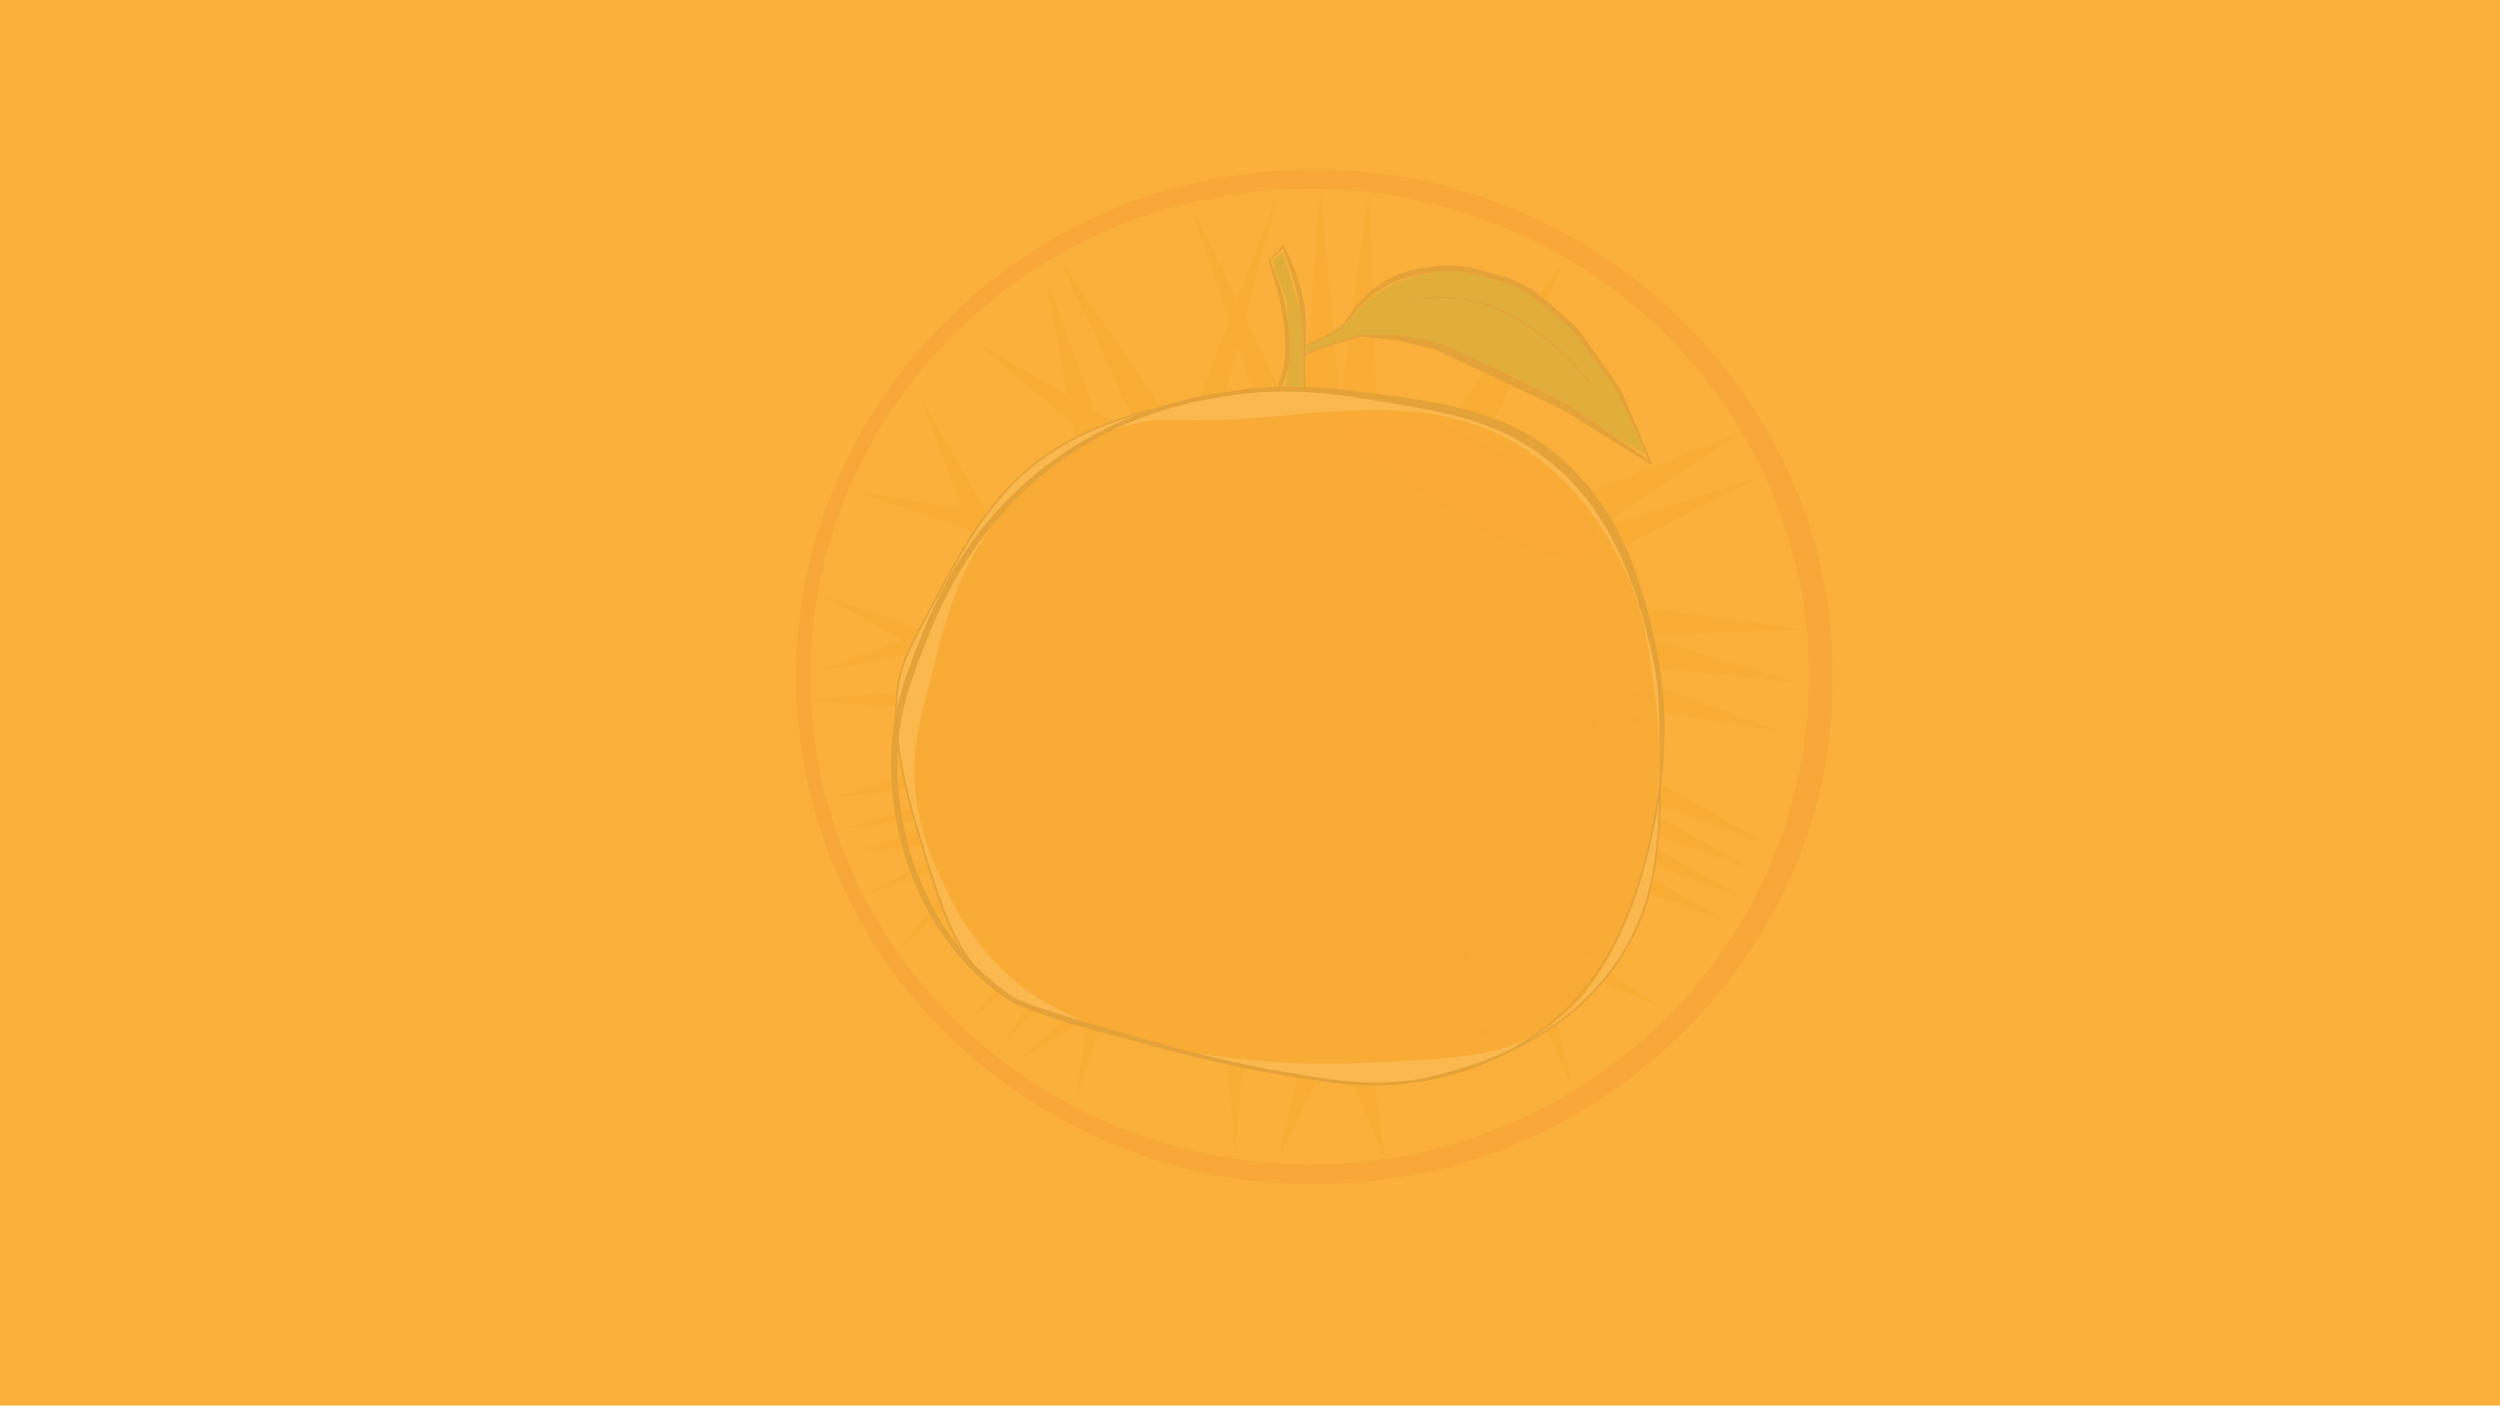 <?xml version="1.0" encoding="utf-8"?>
<!-- Generator: Adobe Illustrator 27.0.1, SVG Export Plug-In . SVG Version: 6.00 Build 0)  -->
<svg version="1.1" id="Layer_1" xmlns="http://www.w3.org/2000/svg" xmlns:xlink="http://www.w3.org/1999/xlink" x="0px" y="0px"
	 viewBox="0 0 1366 768" style="enable-background:new 0 0 1366 768;" xml:space="preserve">
<style type="text/css">
	.st0{fill:#FBB03B;}
	.st1{opacity:0.1;}
	.st2{fill:#E84E1B;}
	.st3{fill:#F8B133;}
	.st4{fill:#F29100;}
	.st5{fill:#FFFFFF;stroke:#1D1D1B;stroke-miterlimit:10;}
	.st6{fill:#EF8000;}
	.st7{fill:#009540;}
	.st8{fill:#1D1D1B;}
	.st9{fill:none;stroke:#1D1D1B;stroke-width:0.75;stroke-miterlimit:10;}
	.st10{fill:#EB6907;}
</style>
<g>
	<rect x="-21.5" y="-22.5" class="st0" width="1413" height="815"/>
	<path d="M1391-22v814H-21V-22H1391 M1392-23H-22v816h1414V-23L1392-23z"/>
</g>
<g class="st1">
	<g>
		<ellipse class="st2" cx="715.6" cy="369.7" rx="280.4" ry="274.3"/>
		<path class="st2" d="M715.6,647c-110.3,0.3-216.8-69-258.9-171.2C379.4,292,518.8,93.7,715.6,92.7
			c152.8-2.3,286.7,122.4,285.8,277C1002.4,524.5,868.6,649.3,715.6,647L715.6,647z M715.6,641c108,0.3,212.3-67.4,253.7-167.4
			c76-180.1-60.9-374.4-253.7-375.3C565.9,96,434.4,218.1,435.4,369.8C434.5,521.4,566,643.3,715.6,641L715.6,641z"/>
	</g>
	<ellipse class="st3" cx="715.6" cy="369.7" rx="272.8" ry="266.6"/>
	<path class="st4" d="M854.5,142.5l-78.8,110.2c-4.9,6.8-7.8,15.3-8.3,24l-0.1,1.7c-0.7,11.9,9.7,18.5,17.9,11.3l0,0
		c5.5-4.8,10-11.1,13.2-18.4L854.5,142.5z"/>
	<path class="st4" d="M951.5,235.9l-125,49.3c-7.7,3-14.7,8.6-19.7,15.6l-1,1.4c-6.9,9.6-1.7,20.9,9,19.4l0,0c7.2-1,14.4-3.8,21-8.2
		L951.5,235.9z"/>
	<path class="st4" d="M961.9,260.3l-123.1,39.5c-7.6,2.4-15.2,6.9-21.6,12.7l-1.2,1.1c-8.7,7.9-7.2,17.2,2.6,16.1l0,0
		c6.6-0.8,13.7-3,20.6-6.6L961.9,260.3z"/>
	<path class="st4" d="M986.1,344l-128.6-17.7c-7.9-1.1-16.7-0.2-24.8,2.4l-1.6,0.5c-11.1,3.6-13.4,13.2-4,16.5l0,0
		c6.3,2.2,13.7,3.3,21.5,3L986.1,344z"/>
	<path class="st4" d="M982.1,373l-125.9-38c-7.8-2.3-16.6-2.6-24.9-0.9l-1.6,0.3c-11.4,2.5-14.8,12.8-5.8,17.8l0,0
		c6,3.4,13.3,5.6,21.1,6.4L982.1,373z"/>
	<path class="st4" d="M974.6,400l-123.3-44c-7.6-2.7-16.4-3.6-24.8-2.4l-1.6,0.2c-11.6,1.6-15.6,11.2-6.9,16.6l0,0
		c5.8,3.6,12.9,6.1,20.6,7.4L974.6,400z"/>
	<path class="st4" d="M967,461.8l-113.4-64.2c-7-4-15.5-6.4-24-6.9l-1.6-0.1c-11.6-0.7-17.2,7.4-9.7,14l0,0
		c5.1,4.4,11.6,8.1,19,10.8L967,461.8z"/>
	<path class="st4" d="M958.4,475.6L845,411.4c-7-4-15.5-6.4-24-6.9l-1.6-0.1c-11.6-0.7-17.2,7.4-9.7,14l0,0
		c5.1,4.4,11.6,8.1,19,10.8L958.4,475.6z"/>
	<path class="st4" d="M951.7,490.1l-113.4-64.2c-7-4-15.5-6.4-24-6.9l-1.6-0.1c-11.6-0.7-17.2,7.4-9.7,14l0,0
		c5.1,4.4,11.6,8.1,19,10.8L951.7,490.1z"/>
	<path class="st4" d="M944.3,503.6l-113.4-64.2c-7-4-15.5-6.4-24-6.9l-1.6-0.1c-11.6-0.7-17.2,7.4-9.7,14l0,0
		c5.1,4.4,11.6,8.1,19,10.8L944.3,503.6z"/>
	<path class="st4" d="M909.5,551.6l-108.7-72.2c-6.7-4.4-15-7.5-23.4-8.6l-1.6-0.2c-11.6-1.5-17.7,6.2-10.6,13.3l0,0
		c4.8,4.8,11,9,18.2,12.1L909.5,551.6z"/>
	<path class="st4" d="M859.5,596.2l-29.7-128.4c-1.8-7.9-5.8-15.9-11.1-22.7l-1-1.3c-7.3-9.2-17-8-16.7,2.2l0,0
		c0.2,6.8,1.9,14.2,5,21.5L859.5,596.2z"/>
	<path class="st4" d="M698.8,633.5l59.4-125.2c3.7-7.7,4.8-16.7,3.2-25.2l-0.3-1.7c-2.2-11.7-15.1-15.8-22.4-7l0,0
		c-4.8,5.9-8.3,13.1-10,21L698.8,633.5z"/>
	<path class="st4" d="M756.7,633.6l-19.2-144.5c-1.2-8.9-5.6-16.8-12.3-22.2l-1.3-1.1c-9.3-7.5-24.4-0.6-25.9,12l0,0
		c-1.1,8.4,0,16.8,3.2,24.2L756.7,633.6z"/>
	<path class="st4" d="M674.9,631.4l11-131.5c0.7-8.1-0.6-17-3.6-25l-0.6-1.6c-4.2-11.1-13.7-12.9-16.5-3.2l0,0
		c-1.9,6.5-2.5,14.1-1.9,22L674.9,631.4z"/>
	<path class="st4" d="M556.3,579.6L667,510.7c6.8-4.2,13.1-10.6,17.7-17.8l0.9-1.4c6.3-10,2.1-18.9-7.3-15.4l0,0
		c-6.3,2.3-12.7,6.3-18.6,11.5L556.3,579.6z"/>
	<path class="st4" d="M587.6,601.6l40.8-125.2c2.5-7.7,3.3-16.7,2.2-25.2l-0.2-1.7c-1.5-11.7-10.4-15.8-15.4-7l0,0
		c-3.3,5.9-5.7,13.1-6.9,21L587.6,601.6z"/>
	<path class="st4" d="M547,572.7l86.7-98.2c5.3-6.1,9.6-13.9,11.9-22.2l0.5-1.6c3.2-11.4-3.3-18.7-11.3-12.7l0,0
		c-5.4,4.1-10.4,9.7-14.5,16.4L547,572.7z"/>
	<path class="st4" d="M528.2,559.2l100.9-83c6.2-5.1,11.6-12.2,15.2-20l0.7-1.5c5-10.7-0.4-19-9.2-14.3l0,0
		c-5.9,3.2-11.8,7.9-16.9,13.9L528.2,559.2z"/>
	<path class="st4" d="M454.1,436l129.1-14.6c8-0.9,16.3-3.9,23.5-8.5l1.4-0.9c9.9-6.3,9.8-16.2-0.1-17.1l0,0
		c-6.7-0.6-14.1,0.2-21.6,2.4L454.1,436z"/>
	<path class="st4" d="M461.2,452.6l129-14.6c8-0.9,16.3-3.9,23.5-8.5l1.4-0.9c9.9-6.3,9.8-16.2-0.1-17.1l0,0
		c-6.7-0.6-14.1,0.2-21.6,2.4L461.2,452.6z"/>
	<path class="st4" d="M461.2,466.6l129-14.6c8-0.9,16.3-3.9,23.5-8.5l1.4-0.9c9.9-6.3,9.8-16.2-0.1-17.1l0,0
		c-6.7-0.6-14.1,0.2-21.6,2.4L461.2,466.6z"/>
	<path class="st4" d="M492,518.8l94.4-90.6c5.8-5.6,10.7-13.1,13.7-21.2l0.6-1.6c4.2-11.1-1.8-18.9-10.2-13.6l0,0
		c-5.7,3.6-11.1,8.8-15.8,15.2L492,518.8z"/>
	<path class="st4" d="M471.8,488.9L596,450.3c7.6-2.4,15.3-6.9,21.5-12.8l1.2-1.1c8.6-8,6.7-17.8-3.2-16.8l0,0
		c-6.7,0.7-13.8,2.9-20.8,6.4L471.8,488.9z"/>
	<path class="st4" d="M441.7,382.7l129.5,9.8c8,0.6,16.7-0.8,24.6-4l1.5-0.6c10.9-4.3,12.6-14.1,3-16.8l0,0
		c-6.5-1.8-13.9-2.4-21.7-1.7L441.7,382.7z"/>
	<path class="st4" d="M447.9,324.4l113.7,63.7c7,3.9,15.5,6.3,24,6.8l1.6,0.1c11.6,0.7,17.2-7.5,9.6-14.1l0,0
		c-5.1-4.4-11.7-8.1-19-10.7L447.9,324.4z"/>
	<path class="st4" d="M444.5,367l128-22c7.9-1.4,16-4.8,23-9.8l1.3-1c9.5-6.8,8.9-16.7-1.1-17.1l0,0c-6.7-0.2-14.1,1-21.4,3.7
		L444.5,367z"/>
	<path class="st4" d="M466.4,268.5L589.7,310c7.6,2.6,16.4,3.3,24.8,2.2l1.6-0.2c11.6-1.5,15.6-10.6,6.9-15.6l0,0
		c-5.8-3.4-12.9-5.8-20.6-7L466.4,268.5z"/>
	<path class="st4" d="M503.1,217.5L549,340.9c2.8,7.6,7.8,15,13.9,21l1.2,1.2c8.4,8.2,17.9,5.6,16.3-4.4l0,0
		c-1.1-6.7-3.7-13.8-7.7-20.7L503.1,217.5z"/>
	<path class="st4" d="M571.3,150.8l23.6,129.7c1.5,8,5,16.2,10,23.2l1,1.4c6.9,9.6,16.6,8.8,16.8-1.4l0,0c0.1-6.8-1.2-14.3-3.9-21.7
		L571.3,150.8z"/>
	<path class="st4" d="M532.3,186.6L632.9,270c6.2,5.1,14.1,9.1,22.4,11.1l1.6,0.4c11.3,2.8,18.3-4.2,11.9-12.1l0,0
		c-4.3-5.3-10-10.1-16.8-14L532.3,186.6z"/>
	<path class="st4" d="M578.5,140.7l55,119.5c3.4,7.4,8.9,14.4,15.5,19.9l1.3,1.1c9,7.5,18.3,4.2,15.9-5.6l0,0
		c-1.6-6.6-4.7-13.5-9.2-20L578.5,140.7z"/>
	<path class="st4" d="M721.4,102.8l-9.8,131.5c-0.6,8.1,0.8,17,3.9,25l0.6,1.6c4.3,11,13.9,12.8,16.6,3l0,0c1.8-6.6,2.4-14.1,1.7-22
		L721.4,102.8z"/>
	<path class="st4" d="M747.9,102.8l-17.3,130.7c-1.1,8.1-0.2,17,2.4,25.2l0.5,1.6c3.6,11.3,13.1,13.6,16.4,4l0,0
		c2.2-6.4,3.2-14,2.9-21.9L747.9,102.8z"/>
	<path class="st4" d="M650.5,111.8l53.6,161.6c3.3,10,8.9,20.3,15.9,29.2l1.3,1.7c9.5,12.2,19.9,11.9,17.9-0.6l0,0
		c-1.3-8.4-4.4-17.7-9-27.1L650.5,111.8z"/>
	<path class="st4" d="M698.8,103.9L625.5,296c-4.5,11.8-7.6,25.9-8.8,39.7l-0.2,2.7c-1.6,18.9,6.1,26.9,13.3,13.8l0,0
		c4.8-8.8,9.1-19.9,12.3-32.2L698.8,103.9z"/>
	<path class="st5" d="M642,220.7c-27.8,7-57.9,14.6-85.2,40.2c-20.4,19.2-32.7,42.3-49.2,73.1c-8.7,16.3-13.1,24.5-15.6,34.1
		c-1.9,7.2-7.4,31.1,9.6,86.5c12.5,40.8,18.7,61.2,34.8,78c13.6,14.3,29.8,22.6,82.8,35.3c83.4,20,125.1,30.1,163.2,20.7
		c18.8-4.6,72.3-17.7,103.2-65.8c21.7-33.8,21.7-68.2,21.6-115.8c0-25.1-0.5-61.7-19.2-102.4c-6.3-13.6-13.6-29.5-28.8-45.1
		c-30.2-31-68.2-36.8-106.8-42.7c-28.3-4.3-49.5-4.3-59-3.8C668.3,214.3,649.3,218.8,642,220.7z"/>
	<path class="st6" d="M626.7,230.2c-33.8,5.6-56.8,26.7-65.4,34.7c-2.5,2.4-13.3,12.7-24,29.3c-14.5,22.3-19.7,41.8-27,69.6
		c-7.8,29.8-11.7,44.7-10.6,63.1c1.6,27,11.1,46.7,16.8,58.3c5.5,11.3,16.3,32.7,38.5,51.2c12.5,10.4,26.4,18.1,48.3,25.8
		c25.4,8.9,71.1,21.3,140,18.6c55.3-2.2,83-3.3,108.5-24c23.2-18.7,32.2-42.8,40.9-65.9c19.8-52.5,13.6-98.9,10.3-121.3
		c-2.9-20.2-6.1-41.8-19.5-66.9c-6.6-12.3-24.4-44.5-60.9-63.5c-32.7-17.1-65.3-15.6-94.7-14.4c-21.3,0.9-34,4.3-70.6,4.8
		C636.2,229.9,635.6,228.8,626.7,230.2z"/>
	<path class="st7" d="M700.3,138.2l-4.8,4.2c-0.2,0.2-0.2,0.4-0.2,0.6l7.8,21.9c0,0.1,0,0.1,0,0.2l0.8,19.4V203v0.1l-1.7,7.3
		c-0.1,0.4,0.2,0.7,0.5,0.7h5.4h3.9c0.3,0,0.6-0.3,0.6-0.6v-21.3l-0.5-14.8c0,0,0,0,0-0.1l-4.2-12.7l-1.3-4.7l-1-4.7
		c0,0-1.7-4.6-1.7-4.7l-2.9-9.3C701,138,700.6,137.9,700.3,138.2z"/>
	<path class="st7" d="M712.8,189.2l5.6-2.7c9.1-4.4,17.4-10.3,24.4-17.7l0,0c9.7-10,22.2-16.7,35.8-19.1l4.1-0.7
		c10.1-1.8,20.5-1.2,30.3,1.9l3.5,1.1c12.1,3.7,23.3,10,32.9,18.3l0,0c8,7,15.2,14.9,21.4,23.6l14.8,20.8l15,34.4l-37.2-21.5
		l-35.6-21.8l-37-14.3l-32.7-7.5l-11.2-0.3c-3.1-0.1-6.3,0.4-9.2,1.4l-23.2,8L712.8,189.2z"/>
	<g>
		<path class="st8" d="M712.5,189l19.6-9.4c2.3-3.3,5.8-8,8.5-11.7c9-12,23.2-20,38.1-21.6c2.2-0.3,5.1-0.8,7.3-1
			c5-0.5,10.1-0.3,15.1,0.5c4.3,0.6,10.1,2.6,14.4,3.6c7.2,1.8,14.4,4.3,20.7,8.4c4.2,2.6,8,6,11.7,9.2c2.1,1.9,12.1,10.3,13.8,12.3
			c1.8,2,4.9,6.8,6.6,9c2.7,3.9,10.1,14.2,12.8,17.9c4.3,6,7.4,12.8,10.1,19.7l11.3,27.1l0.5,1.1l-1-0.6c-4-2.4-8-4.8-12-7.2
			c-10.7-6.5-25.1-15.4-35.7-22.1c-15.9-7.7-36.1-17.3-52.9-25.1c-5.3-2.5-13.5-6.3-17.3-8.2c-6-1.4-14.7-3.5-20.6-5
			c-5.7-0.5-13.9-1.3-20.4-2.1c0.6-0.2-22.5,7.1-22.2,7l-7.9,3.3l-0.5,0.2C712.4,192.4,712.4,190.7,712.5,189L712.5,189z
			 M713.1,189.4c0,1.4,0.1,2.7,0.1,4.1l-0.5-0.3l7.9-3.3c0.2-0.1,22.3-7.1,22.5-7.1c6.9-0.1,13.9,0,20.8,0.1
			c6.1,1.1,14.8,2.7,21,3.9c6.1,2.6,12.2,5.3,18.3,8.1c17.3,7.8,36.2,17.1,53.1,25.9c10.3,6.9,24.4,16.6,34.6,23.7
			c3.8,2.7,7.6,5.4,11.4,8.1l-0.6,0.5l-12.1-26.7c-2.9-6.7-6.1-13.2-10.4-19.1c-2.7-3.6-10.2-13.9-13-17.7l-4.4-5.9
			c-1.4-2-2.9-3.6-4.8-5.1l-11.2-9.5c-3.7-3.2-7.2-6.3-11.4-8.8c-6.1-3.9-12.9-6.2-19.9-7.9c-4.1-1-10-2.9-14.1-3.5
			c-4.7-0.8-9.5-0.9-14.2-0.4c-4.7,0.6-9.7,1.1-14.3,2.2c-11.6,2.7-22.2,9.3-30,18.3c-3.2,3.7-6.4,7.5-9.7,11.2
			C732.4,180.3,713.2,189.4,713.1,189.4L713.1,189.4z"/>
	</g>
	<path class="st9" d="M768.3,164.7c7.4-1.7,19.5-3.5,33.8-0.8c18.3,3.4,30.5,12.3,39.4,18.8c7.3,5.3,17.5,13.9,27.4,27"/>
	<g>
		<path class="st8" d="M693.1,142.2c2.7-2.8,5.5-5.6,8.3-8.4l0.3,0.7c5.9,11.7,10.4,24.3,11.6,37.4c0.4,4.4,0.4,8.8,0,13.1v28v0.5
			h-0.5h-14.4h-0.6c0.5-3.2,1.7-6.3,2.6-9.4c1.8-5.7,2.1-11.6,1.8-17.6c-0.4-9-1.6-18-3.9-26.7C696.8,154,694.7,147.9,693.1,142.2
			L693.1,142.2z M694.1,142.4c1.6,4.2,3.2,8.4,4.7,12.6c3.4,10.1,5.4,20.8,5.9,31.5c0.6,9.2-0.5,18.9-5.8,26.7l-0.5-0.7h14.4
			l-0.5,0.5v-28c-0.5-4.3-0.9-8.6-1.5-12.8s-1.3-8.5-2.3-12.6c-1.8-8.5-4.9-16.5-7.7-24.7l0.8,0.2
			C699.1,137.5,696.6,139.9,694.1,142.4L694.1,142.4z"/>
	</g>
	<path class="st10" d="M828.2,252.1c-29.6-16.4-31.3-17.4-35.9-18.6c-6.8-1.9-15.8-1.9-33.7-2.1c-17.8-0.2-26.7-0.2-27.7,3.1
		c-1.2,3.8,7.7,10,23.9,20.7c37,24.4,55.8,36.6,72.2,42.2c11.2,3.8,40.9,13.7,46.2,5c4.6-7.5-9.8-27.1-24.1-38.2
		C847,262.5,846.4,262.2,828.2,252.1z"/>
	<g>
		<g>
			<path class="st10" d="M795.6,565.8c3.2,0,3.2-5,0-5C792.3,560.8,792.3,565.8,795.6,565.8L795.6,565.8z"/>
		</g>
	</g>
	<g>
		<g>
			<path class="st10" d="M810.9,566.9c3.2,0,3.2-5,0-5C807.6,561.9,807.6,566.9,810.9,566.9L810.9,566.9z"/>
		</g>
	</g>
	<g>
		<g>
			<path class="st10" d="M833.3,559.6c3.2,0,3.2-5,0-5S830.1,559.6,833.3,559.6L833.3,559.6z"/>
		</g>
	</g>
	<g>
		<g>
			<path class="st10" d="M868,523.3c3.2,0,3.2-5,0-5S864.8,523.3,868,523.3L868,523.3z"/>
		</g>
	</g>
	<g>
		<g>
			<path class="st10" d="M889.4,442.5c3.2,0,3.2-5,0-5S886.2,442.5,889.4,442.5L889.4,442.5z"/>
		</g>
	</g>
	<g>
		<g>
			<path class="st10" d="M894.5,395.8c3.2,0,3.2-5,0-5S891.3,395.8,894.5,395.8L894.5,395.8z"/>
		</g>
	</g>
	<g>
		<g>
			<path class="st10" d="M877.2,485c3.2,0,3.2-5,0-5S874,485,877.2,485L877.2,485z"/>
		</g>
	</g>
	<g>
		<g>
			<path class="st10" d="M831.3,501.6c3.2,0,3.2-5,0-5S828.1,501.6,831.3,501.6L831.3,501.6z"/>
		</g>
	</g>
	<g>
		<g>
			<path class="st10" d="M844.5,536.8c3.2,0,3.2-5,0-5S841.3,536.8,844.5,536.8L844.5,536.8z"/>
		</g>
	</g>
	<g>
		<g>
			<path class="st10" d="M853.7,501.6c3.2,0,3.2-5,0-5S850.5,501.6,853.7,501.6L853.7,501.6z"/>
		</g>
	</g>
	<g>
		<g>
			<path class="st10" d="M871.1,465.3c3.2,0,3.2-5,0-5C867.9,460.3,867.9,465.3,871.1,465.3L871.1,465.3z"/>
		</g>
	</g>
	<g>
		<g>
			<path class="st10" d="M850.7,475.6c3.2,0,3.2-5,0-5C847.4,470.6,847.4,475.6,850.7,475.6L850.7,475.6z"/>
		</g>
	</g>
	<g>
		<g>
			<path class="st10" d="M871.1,429c3.2,0,3.2-5,0-5C867.9,424,867.9,429,871.1,429L871.1,429z"/>
		</g>
	</g>
	<g>
		<g>
			<path class="st10" d="M892.5,418.6c3.2,0,3.2-5,0-5S889.3,418.6,892.5,418.6L892.5,418.6z"/>
		</g>
	</g>
	<g>
		<g>
			<path class="st10" d="M891.5,470.4c3.2,0,3.2-5,0-5S888.3,470.4,891.5,470.4L891.5,470.4z"/>
		</g>
	</g>
	<g>
		<g>
			<path class="st10" d="M879.2,506.7c3.2,0,3.2-5,0-5S876,506.7,879.2,506.7L879.2,506.7z"/>
		</g>
	</g>
	<g>
		<g>
			<path class="st10" d="M815.4,478.1c0.6,0,1.6-0.2,1.9-0.8c0.3-0.6-0.2-0.8-0.8-0.8s-1.6,0.2-1.9,0.8
				C814.3,477.8,814.9,478.1,815.4,478.1L815.4,478.1z"/>
		</g>
	</g>
	<g>
		<g>
			<path class="st10" d="M798.7,451.9c0.6,0,1.5-0.1,2-0.5c0.4-0.3,0.5-0.6-0.2-0.6c-0.6,0-1.5,0.1-2,0.5
				C798.2,451.6,798.1,451.9,798.7,451.9L798.7,451.9z"/>
		</g>
	</g>
	<g>
		<g>
			<path class="st10" d="M808.2,464.5c0.5,0,1.6-0.2,1.9-0.7c0.3-0.5-0.3-0.6-0.7-0.6c-0.5,0-1.6,0.2-1.9,0.7
				C807.2,464.4,807.8,464.5,808.2,464.5L808.2,464.5z"/>
		</g>
	</g>
	<g>
		<g>
			<path class="st10" d="M835.8,458.5c0.6,0,1.6-0.2,1.9-0.8c0.3-0.6-0.2-1-0.8-1s-1.6,0.2-1.9,0.8
				C834.7,458.1,835.3,458.5,835.8,458.5L835.8,458.5z"/>
		</g>
	</g>
	<g>
		<g>
			<path class="st10" d="M814.3,458.3c0.5,0,1.6-0.2,1.9-0.7c0.3-0.5-0.3-0.6-0.7-0.6c-0.5,0-1.6,0.2-1.9,0.7
				C813.3,458.2,813.9,458.3,814.3,458.3L814.3,458.3z"/>
		</g>
	</g>
	<g>
		<g>
			<path class="st10" d="M831.7,438.7c0.6,0,1.6-0.2,1.9-0.8c0.3-0.6-0.2-0.9-0.8-0.9s-1.6,0.2-1.9,0.8
				C830.7,438.4,831.2,438.7,831.7,438.7L831.7,438.7z"/>
		</g>
	</g>
	<g>
		<g>
			<path class="st10" d="M845.4,445.5c0,0.6,0.4,1.1,0.9,1.4c0.4,0.2,0.7,0.4,1.1,0.5c0.6,0.1,1.2,0,1.8-0.1
				c0.4-0.1,0.7-0.2,1.1-0.4c0.2-0.1,0.4-0.3,0.6-0.4c0.1-0.1,0.4-0.3,0.3-0.6c-0.1-0.2-0.4-0.3-0.5-0.3c-0.4,0-0.7,0-1.1,0.1
				c-0.3,0.1-0.7,0.2-1,0.5l-0.1,0.1c-0.1,0.1,0.3-0.2,0.2-0.1h-0.1c-0.2,0.1,0.4-0.2,0.2-0.1c0,0,0,0-0.1,0
				c-0.1,0.1,0.5-0.1,0.3-0.1c-0.2,0.1,0.4-0.1,0.3-0.1h-0.1c-0.2,0,0.2,0,0.2,0c-0.1,0-0.1,0-0.2,0c0.4,0,0.3,0,0.2,0h-0.1
				c-0.1,0-0.1,0-0.2,0c0.1,0,0.2,0,0.3,0.1c-0.2-0.1-0.4-0.1-0.5-0.2c0.1,0,0.1,0.1,0.2,0.1c-0.2-0.1-0.5-0.3-0.6-0.6
				c0,0.1,0.1,0.1,0.1,0.2c-0.1-0.2-0.2-0.5-0.2-0.7s-0.4-0.3-0.5-0.3c-0.3-0.1-0.8,0-1.1,0.1s-0.7,0.2-1,0.5
				c-0.1,0.1-0.1,0.1-0.2,0.2C845.5,445.3,845.4,445.4,845.4,445.5L845.4,445.5z"/>
		</g>
	</g>
	<g>
		<g>
			<path class="st10" d="M850.2,443.2c-0.3,0-0.7,0-1,0c-0.2,0-0.4,0-0.6,0c-0.2,0-0.4,0.1-0.6,0.2c-0.2,0.1-0.3,0.2-0.5,0.3
				c-0.1,0.1-0.2,0.2-0.3,0.3c0,0.1-0.1,0.2-0.1,0.2c0,0.2,0,0.3,0.1,0.4s0.1,0.1,0.2,0.2c0.2,0.1,0.4,0.1,0.6,0.2c0.3,0,0.7,0,1,0
				c0.2,0,0.4,0,0.6,0c0.2,0,0.4-0.1,0.6-0.2c0.2-0.1,0.3-0.2,0.5-0.3c0.1-0.1,0.2-0.2,0.3-0.3c0-0.1,0.1-0.2,0.1-0.2
				c0-0.2,0-0.3-0.1-0.4s-0.1-0.1-0.2-0.2C850.6,443.3,850.4,443.2,850.2,443.2L850.2,443.2z"/>
		</g>
	</g>
	<g>
		<g>
			<path class="st10" d="M851.8,421.7c-0.4,0.2-0.7,0.5-0.8,0.9c-0.1,0.3-0.1,0.6,0.1,0.9c0.1,0.1,0.2,0.3,0.4,0.4
				c0.2,0.2,0.5,0.2,0.8,0.2c0.2,0,0.3,0,0.5,0c0.4-0.1,0.9-0.1,1.3-0.3c0.4-0.2,0.8-0.3,1.2-0.6c0.3-0.3,0.6-0.7,0.5-1.2
				c0-0.1-0.1-0.1-0.2-0.1c-0.1,0-0.2-0.1-0.3-0.1c-0.3,0-0.7,0.1-1.1,0.2c-0.3,0.1-0.7,0.2-1,0.4c-0.1,0.1-0.4,0.2-0.3,0.4
				c0,0.1,0,0.2,0,0.3V423c0,0.2-0.1,0.3-0.2,0.5l0.1-0.1c-0.1,0.1-0.1,0.1-0.2,0.2c0.1,0,0.1-0.1,0.2-0.1l-0.1,0.1
				c0.1,0,0.2-0.1,0.3-0.1h-0.1c0.3-0.1,0.4-0.2,0.3-0.1c-0.1,0,0,0,0.3-0.1c-0.2,0,0.5-0.1,0.3-0.1c0.3,0,0.4-0.1,0.3,0l0,0
				c0.1,0,0.2,0,0.3,0h-0.1c0.1,0,0.2,0,0.2,0c-0.1,0-0.1,0-0.2,0c0.1,0,0.1,0,0.2,0.1c-0.1-0.1-0.3-0.1-0.4-0.3l0.1,0.1
				c-0.2-0.3-0.3-0.6-0.2-0.9v0.1c0-0.2,0.1-0.3,0.2-0.5l-0.1,0.1c0-0.1,0.1-0.1,0.2-0.1c-0.1,0-0.1,0.1-0.2,0.1c0,0,0,0,0.1,0
				c0.1-0.1,0.4-0.2,0.3-0.4c0-0.2-0.4-0.2-0.5-0.2c-0.4,0-0.7,0.1-1.1,0.2C852.5,421.4,852.1,421.5,851.8,421.7L851.8,421.7z"/>
		</g>
	</g>
	<g>
		<g>
			<path class="st10" d="M871,395.1c-0.4-0.2-0.8-0.4-1.3-0.3c-0.6,0-1.2,0.3-1.5,0.7c-0.3,0.4-0.4,0.9-0.3,1.5
				c0.1,0.4,0.3,0.8,0.7,1.1c0.8,0.6,1.9,0.4,2.6-0.1c0.2-0.1,0.4-0.3,0.6-0.5c0.1-0.1,0.2-0.3,0.3-0.5c0.2-0.3,0.2-0.5,0.3-0.8
				c0.1-0.5,0.1-1.1,0-1.6c0-0.3-0.2-0.5-0.4-0.7c-0.2-0.1-0.4-0.2-0.6-0.4c-0.3-0.2-0.7-0.3-1.1-0.3c-0.9-0.2-1.8,0-2.6,0.3
				c-0.1,0.1-0.2,0.1-0.4,0.2c-0.1,0.1-0.3,0.2-0.3,0.4c-0.1,0.1-0.2,0.3-0.2,0.4s0,0.1-0.1,0.2c0,0.1,0,0.3-0.1,0.4
				c0,0.4,0,0.8,0.1,1.1c0.1,0.4,0.2,0.7,0.4,1c0.2,0.4,0.5,0.6,0.7,0.9c0.2,0.2,0.7,0.3,1,0.2c0.4,0,0.8-0.2,1.1-0.4
				c0.2-0.2,0.5-0.5,0.5-0.8c0-0.1,0-0.2,0-0.3c-0.1-0.2-0.2-0.4-0.3-0.5l0,0c0.1,0.1,0.1,0.1,0.2,0.2c-0.2-0.2-0.4-0.5-0.6-0.8
				c0,0.1,0.1,0.2,0.1,0.3c-0.2-0.4-0.3-0.7-0.3-1.1c0,0.1,0,0.2,0,0.3c0-0.3,0-0.7,0.1-1c-0.3,0.3-0.5,0.7-0.8,1c0,0,0.1,0,0.1-0.1
				c-0.1,0-0.3,0.1-0.4,0.1c0.1-0.1,0.3-0.1,0.4-0.1c-0.1,0-0.3,0-0.4,0.1c0.2,0,0.4,0,0.6,0c-0.1,0-0.2,0-0.4,0
				c0.2,0,0.4,0,0.6,0.1c-0.1,0-0.2-0.1-0.3-0.1c0.2,0.1,0.4,0.1,0.6,0.2c-0.1,0-0.2-0.1-0.3-0.1c0.1,0.1,0.2,0.1,0.4,0.2
				c-0.1-0.2-0.2-0.3-0.3-0.5c0,0.2,0.1,0.4,0.1,0.5c0-0.1,0-0.2,0-0.3c0,0.4,0,0.7-0.1,1.1c0-0.1,0.1-0.2,0.1-0.3
				c0,0.2-0.1,0.3-0.2,0.4c0.1-0.1,0.1-0.2,0.2-0.3c0,0.1-0.1,0.1-0.2,0.2c0.1-0.1,0.2-0.2,0.2-0.2c-0.1,0.1-0.1,0.1-0.2,0.1
				c0.1-0.1,0.2-0.1,0.3-0.2c-0.1,0-0.1,0.1-0.2,0.1c0.1,0,0.3-0.1,0.4-0.1h-0.1c0.1,0,0.3,0,0.4-0.1H870c0.1,0,0.2,0,0.4,0h-0.1
				c0.1,0,0.2,0.1,0.3,0.1h-0.1c0.1,0,0.2,0.1,0.3,0.1l-0.1-0.1c0.1,0.1,0.1,0.1,0.2,0.2c-0.1-0.1-0.1-0.1-0.2-0.2
				c0,0.1,0.1,0.2,0.1,0.3c-0.1-0.1-0.1-0.3-0.1-0.5c0,0.1,0,0.2,0,0.3c0-0.1,0-0.2,0-0.3c0,0.1-0.1,0.2-0.1,0.3
				c0-0.1,0-0.1,0.1-0.1c-0.1,0.1-0.1,0.2-0.2,0.3c0,0,0,0,0-0.1c-0.1,0.1-0.2,0.2-0.2,0.2l0,0c-0.1,0.1-0.2,0.1-0.3,0.2l0,0
				c-0.1,0-0.3,0.1-0.4,0.1l0,0c-0.1,0-0.3,0-0.4,0.1c0,0,0,0,0.1,0c-0.1,0-0.2,0-0.4,0c0,0,0,0,0.1,0c-0.1,0-0.2-0.1-0.3-0.1h0.1
				c-0.1,0-0.2-0.1-0.3-0.1c0,0,0,0,0.1,0c0.3,0.2,0.6,0.3,1,0.2c0.4,0,0.8-0.2,1.1-0.4c0.2-0.2,0.5-0.5,0.5-0.8
				C871.4,395.5,871.3,395.2,871,395.1L871,395.1z"/>
		</g>
	</g>
	<g>
		<g>
			<path class="st10" d="M846,412.7c0.6,0,1.6-0.2,1.9-0.8c0.3-0.6-0.3-0.7-0.8-0.7c-0.6,0-1.6,0.2-1.9,0.8
				C845,412.5,845.5,412.7,846,412.7L846,412.7z"/>
		</g>
	</g>
	<g>
		<g>
			<path class="st10" d="M817.5,531c0.6,0,1.6-0.2,1.9-0.8c0.3-0.6-0.2-0.9-0.8-0.9s-1.6,0.2-1.9,0.8
				C816.4,530.7,816.9,531,817.5,531L817.5,531z"/>
		</g>
	</g>
	<g>
		<g>
			<path class="st10" d="M790.9,487.5c0.6,0,1.6-0.2,1.9-0.8c0.3-0.6-0.2-0.9-0.8-0.9s-1.6,0.2-1.9,0.8
				C789.8,487.1,790.4,487.5,790.9,487.5L790.9,487.5z"/>
		</g>
	</g>
	<g>
		<g>
			<path class="st10" d="M831.3,477.7c3.2,0,3.2-5,0-5S828.1,477.7,831.3,477.7L831.3,477.7z"/>
		</g>
	</g>
	<g>
		<g>
			<path class="st10" d="M830.3,545.1c3.2,0,3.2-5,0-5C827,540.1,827,545.1,830.3,545.1L830.3,545.1z"/>
		</g>
	</g>
	<g>
		<g>
			<path class="st10" d="M855.8,546.1c3.2,0,3.2-5,0-5C852.5,541.1,852.5,546.1,855.8,546.1L855.8,546.1z"/>
		</g>
	</g>
	<g>
		<g>
			<path class="st10" d="M808.7,509.5c1.7,0,2.2-2.3,0.2-2.3C807.2,507.3,806.8,509.5,808.7,509.5L808.7,509.5z"/>
		</g>
	</g>
	<g>
		<g>
			<path class="st10" d="M798.2,522c0,0.3,0,0.7,0,1c0,0.1,0,0.3,0.1,0.4c0,0.1,0.1,0.2,0.3,0.3c0.1,0.1,0.3,0.2,0.4,0.2
				c0.2,0.1,0.4,0.1,0.5,0c0.1,0,0.3,0,0.4-0.1c0.3-0.1,0.5-0.2,0.7-0.3c0.1-0.1,0.2-0.2,0.3-0.2c0.1-0.2,0.2-0.3,0.3-0.5
				c0-0.3,0-0.7,0-1c0-0.1,0-0.3-0.1-0.4c0-0.1-0.1-0.2-0.3-0.3c-0.1-0.1-0.3-0.2-0.4-0.2c-0.2-0.1-0.4-0.1-0.5,0
				c-0.1,0-0.3,0-0.4,0.1c-0.3,0.1-0.5,0.2-0.7,0.3c-0.1,0.1-0.2,0.2-0.3,0.2C798.3,521.6,798.2,521.8,798.2,522L798.2,522z"/>
		</g>
	</g>
	<g>
		<g>
			<path class="st10" d="M799.2,519.6c-0.7,0.9-1.4,1.9-2.2,2.8c-0.2,0.2-0.4,0.5-0.4,0.8c0,0.2,0,0.5,0.1,0.7
				c0.1,0.4,0.4,0.8,0.7,1.1c1,0.9,2.4,1,3.6,0.5c0.9-0.3,1.7-1.1,1.9-2.1c0.1-0.4,0.1-0.9-0.1-1.2c-0.2-0.5-0.5-0.9-0.9-1.2
				c-0.2-0.2-0.7-0.2-1-0.1c-0.4,0-0.8,0.2-1.1,0.4c-0.2,0.2-0.5,0.4-0.5,0.7s0.1,0.4,0.3,0.6c-0.2-0.2,0,0,0.1,0.1s0.1,0.2,0.2,0.3
				c0-0.1-0.1-0.1-0.1-0.2c0.1,0.3,0.2,0.6,0.2,0.9c0-0.1,0-0.2,0-0.2c0,0.2,0,0.3,0,0.5c0,0.1,0,0.1-0.1,0.2c0,0.1-0.1,0,0,0v0.1
				c0,0.1-0.1,0.1-0.1,0.2c-0.1,0.1,0.1-0.1,0.1-0.1l-0.1,0.1c-0.2,0.2,0.2-0.2,0,0c-0.1,0-0.2,0.1,0,0c0.1-0.1,0.2-0.1,0.1,0h-0.1
				c0,0,0.4-0.1,0.2-0.1c0,0,0.4-0.1,0.2,0c-0.2,0,0.2,0,0.2,0h-0.1c0,0,0.3,0.1,0.1,0h-0.1c-0.1,0,0.2,0.1,0.1,0c0,0-0.1,0-0.1-0.1
				c0,0-0.3-0.1-0.2-0.2c0,0,0.2,0.1,0,0L800,524c-0.1-0.1-0.3-0.3-0.4-0.5c0,0.1,0.1,0.1,0.1,0.2c-0.1-0.2-0.2-0.5-0.2-0.7
				c0,0.1,0,0.2,0,0.2c0-0.1,0-0.1,0-0.2c0,0.1,0,0.1,0.1,0s0.2-0.3,0.3-0.4c0.2-0.3,0.4-0.6,0.6-0.8c0.4-0.6,0.9-1.1,1.3-1.7
				c0.1-0.2,0.1-0.5,0-0.7c-0.2-0.2-0.5-0.3-0.8-0.3C800.4,518.8,799.6,519,799.2,519.6L799.2,519.6z"/>
		</g>
	</g>
	<g>
		<g>
			<path class="st10" d="M820.1,414.2c-0.1,0.1-0.1,0.3-0.2,0.4c0,0,0,0,0,0.1s0,0.2,0,0.3c0,0,0,0,0,0.1s0.1,0.2,0.1,0.3
				c0.1,0.1,0.2,0.2,0.3,0.3c0,0,0.1,0.1,0.2,0.1c0.1,0.1,0.3,0.1,0.4,0.2c0.3,0.1,0.7,0.1,1.1,0.1c0.2,0,0.3-0.1,0.5-0.1h0.1
				c0.3-0.1,0.6-0.2,0.8-0.4c0.2-0.2,0.4-0.3,0.6-0.5c0.1-0.1,0.1-0.3,0.2-0.4c0-0.1,0-0.3,0-0.4s0-0.3-0.1-0.4
				c-0.1-0.2-0.1-0.3-0.2-0.5c-0.1-0.1-0.1-0.2-0.2-0.2c-0.2-0.2-0.5-0.4-0.8-0.5c-0.2-0.1-0.4-0.2-0.6-0.2c-0.2,0-0.5-0.1-0.7-0.1
				c-0.4,0-0.8,0.1-1.1,0.2c-0.2,0.1-0.3,0.2-0.5,0.3c-0.1,0.1-0.2,0.2-0.3,0.3c0,0.1-0.1,0.2-0.1,0.2c0,0.2,0,0.3,0.1,0.4
				c0.2,0.2,0.5,0.3,0.8,0.3c0.1,0,0.1,0,0.2,0c-0.1,0-0.2,0-0.3-0.1c0.2,0,0.3,0.1,0.5,0.1c-0.1,0-0.2-0.1-0.3-0.1
				c0.2,0.1,0.4,0.2,0.5,0.3c-0.1-0.1-0.1-0.1-0.2-0.2c0.1,0.1,0.3,0.3,0.4,0.4c0-0.1-0.1-0.1-0.1-0.2c0.1,0.1,0.1,0.3,0.1,0.4
				c0-0.1,0-0.2,0-0.2c0,0.1,0,0.2,0,0.3c0-0.1,0.1-0.2,0.1-0.2s0,0.1-0.1,0.1c0.1-0.1,0.1-0.2,0.2-0.2l-0.1,0.1
				c0.1-0.1,0.2-0.1,0.3-0.2c0,0-0.1,0-0.1,0.1c0.1-0.1,0.2-0.1,0.3-0.2h-0.1c0.1,0,0.3-0.1,0.4-0.1h-0.1c0.1,0,0.3,0,0.4-0.1h-0.1
				c0.1,0,0.2,0,0.4,0c-0.1,0-0.1,0-0.2,0c0.1,0,0.2,0,0.3,0.1c-0.1,0-0.2,0-0.2-0.1c0.1,0,0.2,0.1,0.3,0.1c-0.1,0-0.1-0.1-0.2-0.1
				c0.1,0.1,0.1,0.1,0.2,0.2l-0.1-0.1c0,0.1,0.1,0.1,0.1,0.2v-0.1c0,0.1,0,0.2,0,0.2v-0.1c0,0.1-0.1,0.2-0.1,0.2s0-0.1,0.1-0.1
				c0.1-0.1,0.1-0.2,0.1-0.4c0-0.1,0-0.2-0.1-0.3c-0.1-0.1-0.2-0.2-0.3-0.2c-0.1-0.1-0.3-0.1-0.5-0.1c-0.4,0-0.8,0-1.1,0.2
				c-0.1,0.1-0.2,0.1-0.3,0.2C820.4,413.8,820.2,414,820.1,414.2L820.1,414.2z"/>
		</g>
	</g>
	<g>
		<g>
			<path class="st10" d="M893.1,378.5c-0.4,0.2-0.7,0.3-0.9,0.6c-0.1,0.1-0.1,0.2-0.1,0.3v0.1c0,0.1,0,0.1,0,0.2l0,0v0.1
				c0,0.1,0.1,0.2,0.2,0.3c0.1,0.2,0.3,0.3,0.5,0.4c0.1,0,0.1,0.1,0.2,0.1c0.1,0,0.2,0.1,0.3,0.1l0,0c0.3,0,0.5,0,0.8,0
				s0.6-0.1,0.9-0.2c0.1,0,0.2-0.1,0.2-0.1s0.1-0.1,0.2-0.1l0,0c0.1-0.1,0.2-0.1,0.3-0.2c0.2-0.2,0.3-0.3,0.4-0.6c0-0.1,0-0.2,0-0.3
				c0-0.1-0.1-0.2-0.2-0.2c-0.1-0.1-0.3-0.1-0.4-0.1c-0.2,0-0.3,0-0.5,0c-0.1,0-0.3,0.1-0.4,0.1c-0.2,0.1-0.5,0.2-0.7,0.3
				c-0.1,0.1-0.2,0.1-0.3,0.2s-0.2,0.2-0.3,0.4v0.1c0-0.1,0.1-0.1,0.1-0.2c0,0,0,0.1-0.1,0.1c0.1-0.1,0.1-0.1,0.2-0.2l0,0
				c0.1-0.1,0.2-0.1,0.3-0.2l0,0c0.1-0.1,0.2-0.1,0.3-0.2l0,0c0.1,0,0.3-0.1,0.4-0.1l0,0c0.1,0,0.3-0.1,0.4-0.1l0,0
				c0.1,0,0.2,0,0.4,0c0,0,0,0-0.1,0c0.1,0,0.2,0,0.3,0h-0.1c0.1,0,0.2,0,0.3,0.1c-0.1,0-0.1,0-0.2-0.1c0.1,0,0.1,0.1,0.2,0.1
				c-0.1-0.1-0.2-0.2-0.3-0.3c0,0.1,0.1,0.1,0.1,0.2c-0.1-0.1-0.1-0.2-0.1-0.3c0,0.1,0,0.1,0,0.2v-0.1c0,0.1-0.1,0.1-0.1,0.2
				c0,0,0,0,0.1-0.1c-0.1,0.1-0.1,0.1-0.2,0.2c0,0,0,0,0.1,0c-0.1,0.1-0.2,0.1-0.3,0.2c0,0,0,0,0.1,0c-0.1,0.1-0.2,0.1-0.3,0.2l0,0
				c0.2-0.1,0.3-0.1,0.5-0.2c0.1-0.1,0.2-0.2,0.3-0.3c0.1-0.1,0.1-0.2,0.1-0.3c0-0.1,0-0.2-0.1-0.2s-0.1-0.1-0.2-0.1
				c-0.2-0.1-0.4-0.1-0.6-0.1c-0.1,0-0.2,0-0.4,0C893.6,378.4,893.3,378.5,893.1,378.5L893.1,378.5z"/>
		</g>
	</g>
	<g>
		<g>
			<path class="st10" d="M893.4,379.5c-0.3,0.3-0.7,0.7-1,1c-0.1,0.1-0.2,0.2-0.2,0.3c-0.1,0.1-0.1,0.2,0,0.3c0,0.1,0.1,0.2,0.2,0.3
				c0.1,0.1,0.2,0.2,0.4,0.2c0.1,0,0.2,0,0.3,0c0.3,0,0.5,0,0.8-0.1c0.1,0,0.3-0.1,0.4-0.1c0.2-0.1,0.4-0.2,0.6-0.4
				c0.3-0.3,0.7-0.7,1-1c0.1-0.1,0.2-0.2,0.2-0.3c0.1-0.1,0.1-0.2,0-0.3c0-0.1-0.1-0.2-0.2-0.3c-0.1-0.1-0.2-0.2-0.4-0.2
				c-0.1,0-0.2,0-0.3,0c-0.3,0-0.5,0-0.8,0.1c-0.1,0-0.3,0.1-0.4,0.1C893.7,379.2,893.5,379.4,893.4,379.5L893.4,379.5z"/>
		</g>
	</g>
	<g>
		<g>
			<path class="st10" d="M874,413.4c1.5-0.2,3.1-1,3.9-2.4c0.6-1,0.9-2.3,0.4-3.4c-0.2-0.4-0.9-0.5-1.3-0.4c-0.9,0.2-1.7,0.5-2.3,1
				c-0.4,0.4-0.8,0.9-1,1.4c-0.4,0.9-0.3,2,0.3,2.8c0.1,0.2,0.6,0.3,0.8,0.3c0.4,0,0.8-0.1,1.1-0.2c0.4-0.2,1.2-0.7,0.8-1.2
				c-0.1-0.1-0.1-0.1-0.1-0.2c0,0.1,0.1,0.1,0.1,0.2c-0.2-0.3-0.3-0.7-0.3-1.1c0,0.1,0,0.1,0,0.2c0-0.4,0.1-0.8,0.2-1.1
				c0,0.1-0.1,0.1-0.1,0.2c0.1-0.2,0.2-0.3,0.2-0.4s0.1-0.1,0.1-0.2c0,0-0.2,0.2-0.1,0.1l0.1-0.1c0.1,0,0.3-0.2,0.1-0.1
				c-0.2,0.2,0,0,0.1,0c0.2-0.1-0.3,0.1-0.2,0.1c0,0,0.1,0,0.1-0.1c0,0-0.4,0.1-0.2,0.1c0.1,0,0.3-0.1-0.2,0
				c-0.4-0.1-0.8-0.3-1.3-0.4c0.1,0.3,0.2,0.7,0.2,1.1c0-0.1,0-0.1,0-0.2c0,0.5-0.1,1-0.3,1.5c0-0.1,0.1-0.1,0.1-0.2
				c-0.1,0.2-0.2,0.5-0.4,0.7l-0.1,0.1c-0.1,0.2,0.2-0.2,0,0c-0.1,0.1-0.2,0.2-0.3,0.3c-0.1,0.1-0.3,0.2,0.1,0l-0.1,0.1l-0.2,0.1
				c0,0,0.4-0.2,0.1-0.1c-0.1,0-0.1,0-0.2,0.1c-0.2,0.1,0.4-0.1,0.1,0c-0.1,0-0.1,0-0.2,0c0.3-0.1,0.4-0.1,0.2,0h-0.1
				c-0.4,0-0.8,0.2-1.1,0.4c-0.2,0.1-0.5,0.4-0.5,0.6C872.7,413.4,873.6,413.4,874,413.4L874,413.4z"/>
		</g>
	</g>
	<g>
		<g>
			<path class="st10" d="M879.7,445.9c0.1-0.2,0.1-0.5-0.1-0.6c-0.1-0.1-0.1-0.1-0.2-0.1c-0.2-0.1-0.4-0.1-0.6-0.1
				c-0.3,0-0.6,0-0.8,0.1c-0.4,0.1-0.8,0.3-1.2,0.6c-0.1,0.1-0.2,0.2-0.3,0.3l-0.1,0.1c-0.1,0.1-0.1,0.2-0.1,0.3c0,0,0,0,0,0.1
				c0,0,0,0,0,0.1s0,0.2,0,0.3c0,0.1,0.1,0.2,0.2,0.3l0.1,0.1c0.1,0,0.1,0.1,0.2,0.1c0.3,0.1,0.5,0.2,0.8,0.2c0.2,0,0.3,0,0.5,0
				c0,0,0,0,0.1,0s0.3,0,0.4-0.1c0.3-0.1,0.6-0.2,0.9-0.4c0.2-0.1,0.3-0.2,0.5-0.4c0.1-0.1,0.3-0.3,0.4-0.5c0.1-0.2,0.2-0.3,0.3-0.5
				s0.2-0.5,0.2-0.7c0-0.1,0-0.2-0.1-0.3c0-0.1-0.1-0.2-0.2-0.2c-0.1-0.1-0.3-0.1-0.4-0.1c-0.2,0-0.4,0-0.5,0
				c-0.4,0.1-0.8,0.2-1.1,0.4c-0.1,0.1-0.2,0.1-0.3,0.2s-0.2,0.3-0.3,0.4c0,0.2-0.1,0.5-0.2,0.7c0-0.1,0.1-0.1,0.1-0.2
				c-0.1,0.2-0.2,0.3-0.3,0.5c0.1-0.1,0.1-0.1,0.2-0.2c-0.1,0.1-0.1,0.1-0.2,0.2c0.1-0.1,0.2-0.1,0.3-0.2c0,0-0.1,0-0.1,0.1
				c0.1-0.1,0.2-0.1,0.3-0.2H878c0.1,0,0.3-0.1,0.4-0.1h-0.1c0.1,0,0.3-0.1,0.4-0.1h-0.1c0.1,0,0.2,0,0.4,0h-0.1c0.1,0,0.2,0,0.3,0
				c-0.1,0-0.1,0-0.2,0c0.1,0,0.2,0.1,0.3,0.1c0,0-0.1,0-0.1-0.1c0.1,0,0.1,0.1,0.2,0.1c0,0-0.1,0-0.1-0.1c0,0.1,0.1,0.1,0.1,0.2
				v-0.1c0,0.1,0,0.1,0,0.2c0-0.1,0-0.1,0-0.1c0,0.1-0.1,0.1-0.1,0.2c0-0.1,0.1-0.1,0.1-0.2c-0.1,0.1-0.1,0.1-0.2,0.2
				c0-0.1,0.1-0.1,0.2-0.1c-0.1,0.1-0.2,0.1-0.3,0.2c0,0,0.1,0,0.1-0.1c-0.1,0.1-0.2,0.1-0.3,0.2c0,0,0,0,0.1,0
				c-0.1,0-0.3,0.1-0.4,0.1l0,0c-0.1,0-0.3,0.1-0.4,0.1l0,0c-0.1,0-0.2,0-0.4,0l0,0c-0.1,0-0.2,0-0.3,0l0,0c-0.1,0-0.2-0.1-0.3-0.1
				l0,0c-0.1,0-0.1-0.1-0.2-0.1l0,0c0-0.1-0.1-0.1-0.1-0.2c0,0,0,0,0,0.1c0-0.1,0-0.1,0-0.2c0,0.1,0,0.1,0,0.1c0,0.1,0,0.2,0.1,0.3
				c0,0.1,0.1,0.2,0.2,0.2c0.1,0.1,0.3,0.1,0.4,0.1c0.2,0,0.4,0,0.5,0c0.4-0.1,0.8-0.2,1.1-0.4C879.3,446.3,879.6,446.2,879.7,445.9
				L879.7,445.9z"/>
		</g>
	</g>
	<g>
		<g>
			<path class="st10" d="M861.7,478.1c0.7,0.6,1.4,1.2,2.2,1.7c0.2,0.1,0.4,0.2,0.6,0.2c0.3,0,0.5,0,0.8-0.1
				c0.4-0.1,0.9-0.3,1.1-0.8c0.7-1.3,1.3-2.6,2-3.9c0.1-0.2,0.1-0.5,0-0.7c-0.2-0.2-0.5-0.3-0.8-0.3c-0.4,0-0.8,0-1.1,0.2
				c-0.3,0.1-0.6,0.3-0.8,0.6c-0.7,1.3-1.3,2.6-2,3.9c0.8-0.2,1.7-0.4,2.5-0.7c-0.7-0.6-1.4-1.2-2.2-1.7c-0.2-0.2-0.7-0.2-1-0.2
				c-0.4,0-0.8,0.2-1.1,0.4c-0.2,0.2-0.5,0.4-0.5,0.7C861.3,477.8,861.5,478,861.7,478.1L861.7,478.1z"/>
		</g>
	</g>
	<g>
		<g>
			<path class="st10" d="M895,455.4c0.6,0,1.6-0.2,1.9-0.8c0.3-0.6-0.2-1-0.8-1s-1.6,0.2-1.9,0.8C893.9,455,894.4,455.4,895,455.4
				L895,455.4z"/>
		</g>
	</g>
	<g>
		<path class="st8" d="M669.8,216.5c-68.7,9.7-123.8,49.6-154.1,112c-5.9,11.8-10.6,24.3-15.3,36.8c-4.6,12.4-8.2,25.1-9.4,38.3
			c-4.6,51.9,16.1,108.7,59.7,139.1c5.3,3.9,11.6,6,17.8,8.1c6.3,2.1,12.6,4.1,19,6c25.6,7.5,51.1,15.1,77,21.3
			c13,3.1,26,5.8,39.1,7.9c13.1,2.2,26.3,4.6,39.5,5.4c39.6,1.9,80.8-10.6,110-38c29.7-27.6,43.3-67.4,50.6-106.2
			c6.3-32.7,5.3-66.6-3.2-98.7c-9.2-37-23.9-72.8-54.7-97c-16.6-13.5-36.9-21.4-57.7-26c-12.9-2.9-26.1-4.9-39.2-7
			C722.9,213.8,696.2,212.1,669.8,216.5L669.8,216.5z M669.5,214.2c26.5-4.5,53.6-3.3,80.1,0.6c40.4,5.4,76.3,9.9,107.3,39.2
			c27.1,25.6,38.7,58.1,46.7,93.6c3.4,14.6,5.4,29.8,5.8,44.8c0.5,18.4-1,36.8-4.6,54.9c-5.3,26.1-12.4,52.3-26.1,75.4
			c-27.6,48.2-81.2,72.5-135.6,70.3c-13.4-0.7-26.6-3-39.7-5.1c-39.6-6.1-78.2-17.5-116.6-28.5c-6.4-1.9-12.8-3.8-19.2-5.9
			c-6.4-2.2-13-4.4-18.5-8.4c-44.7-30.9-66.2-88.7-61.6-141.9c1.2-13.4,4.9-26.6,9.6-39.2c4.6-12.5,9.5-25.1,15.5-37.1
			C543.4,264.1,600.4,224,669.5,214.2L669.5,214.2z"/>
	</g>
</g>
</svg>
